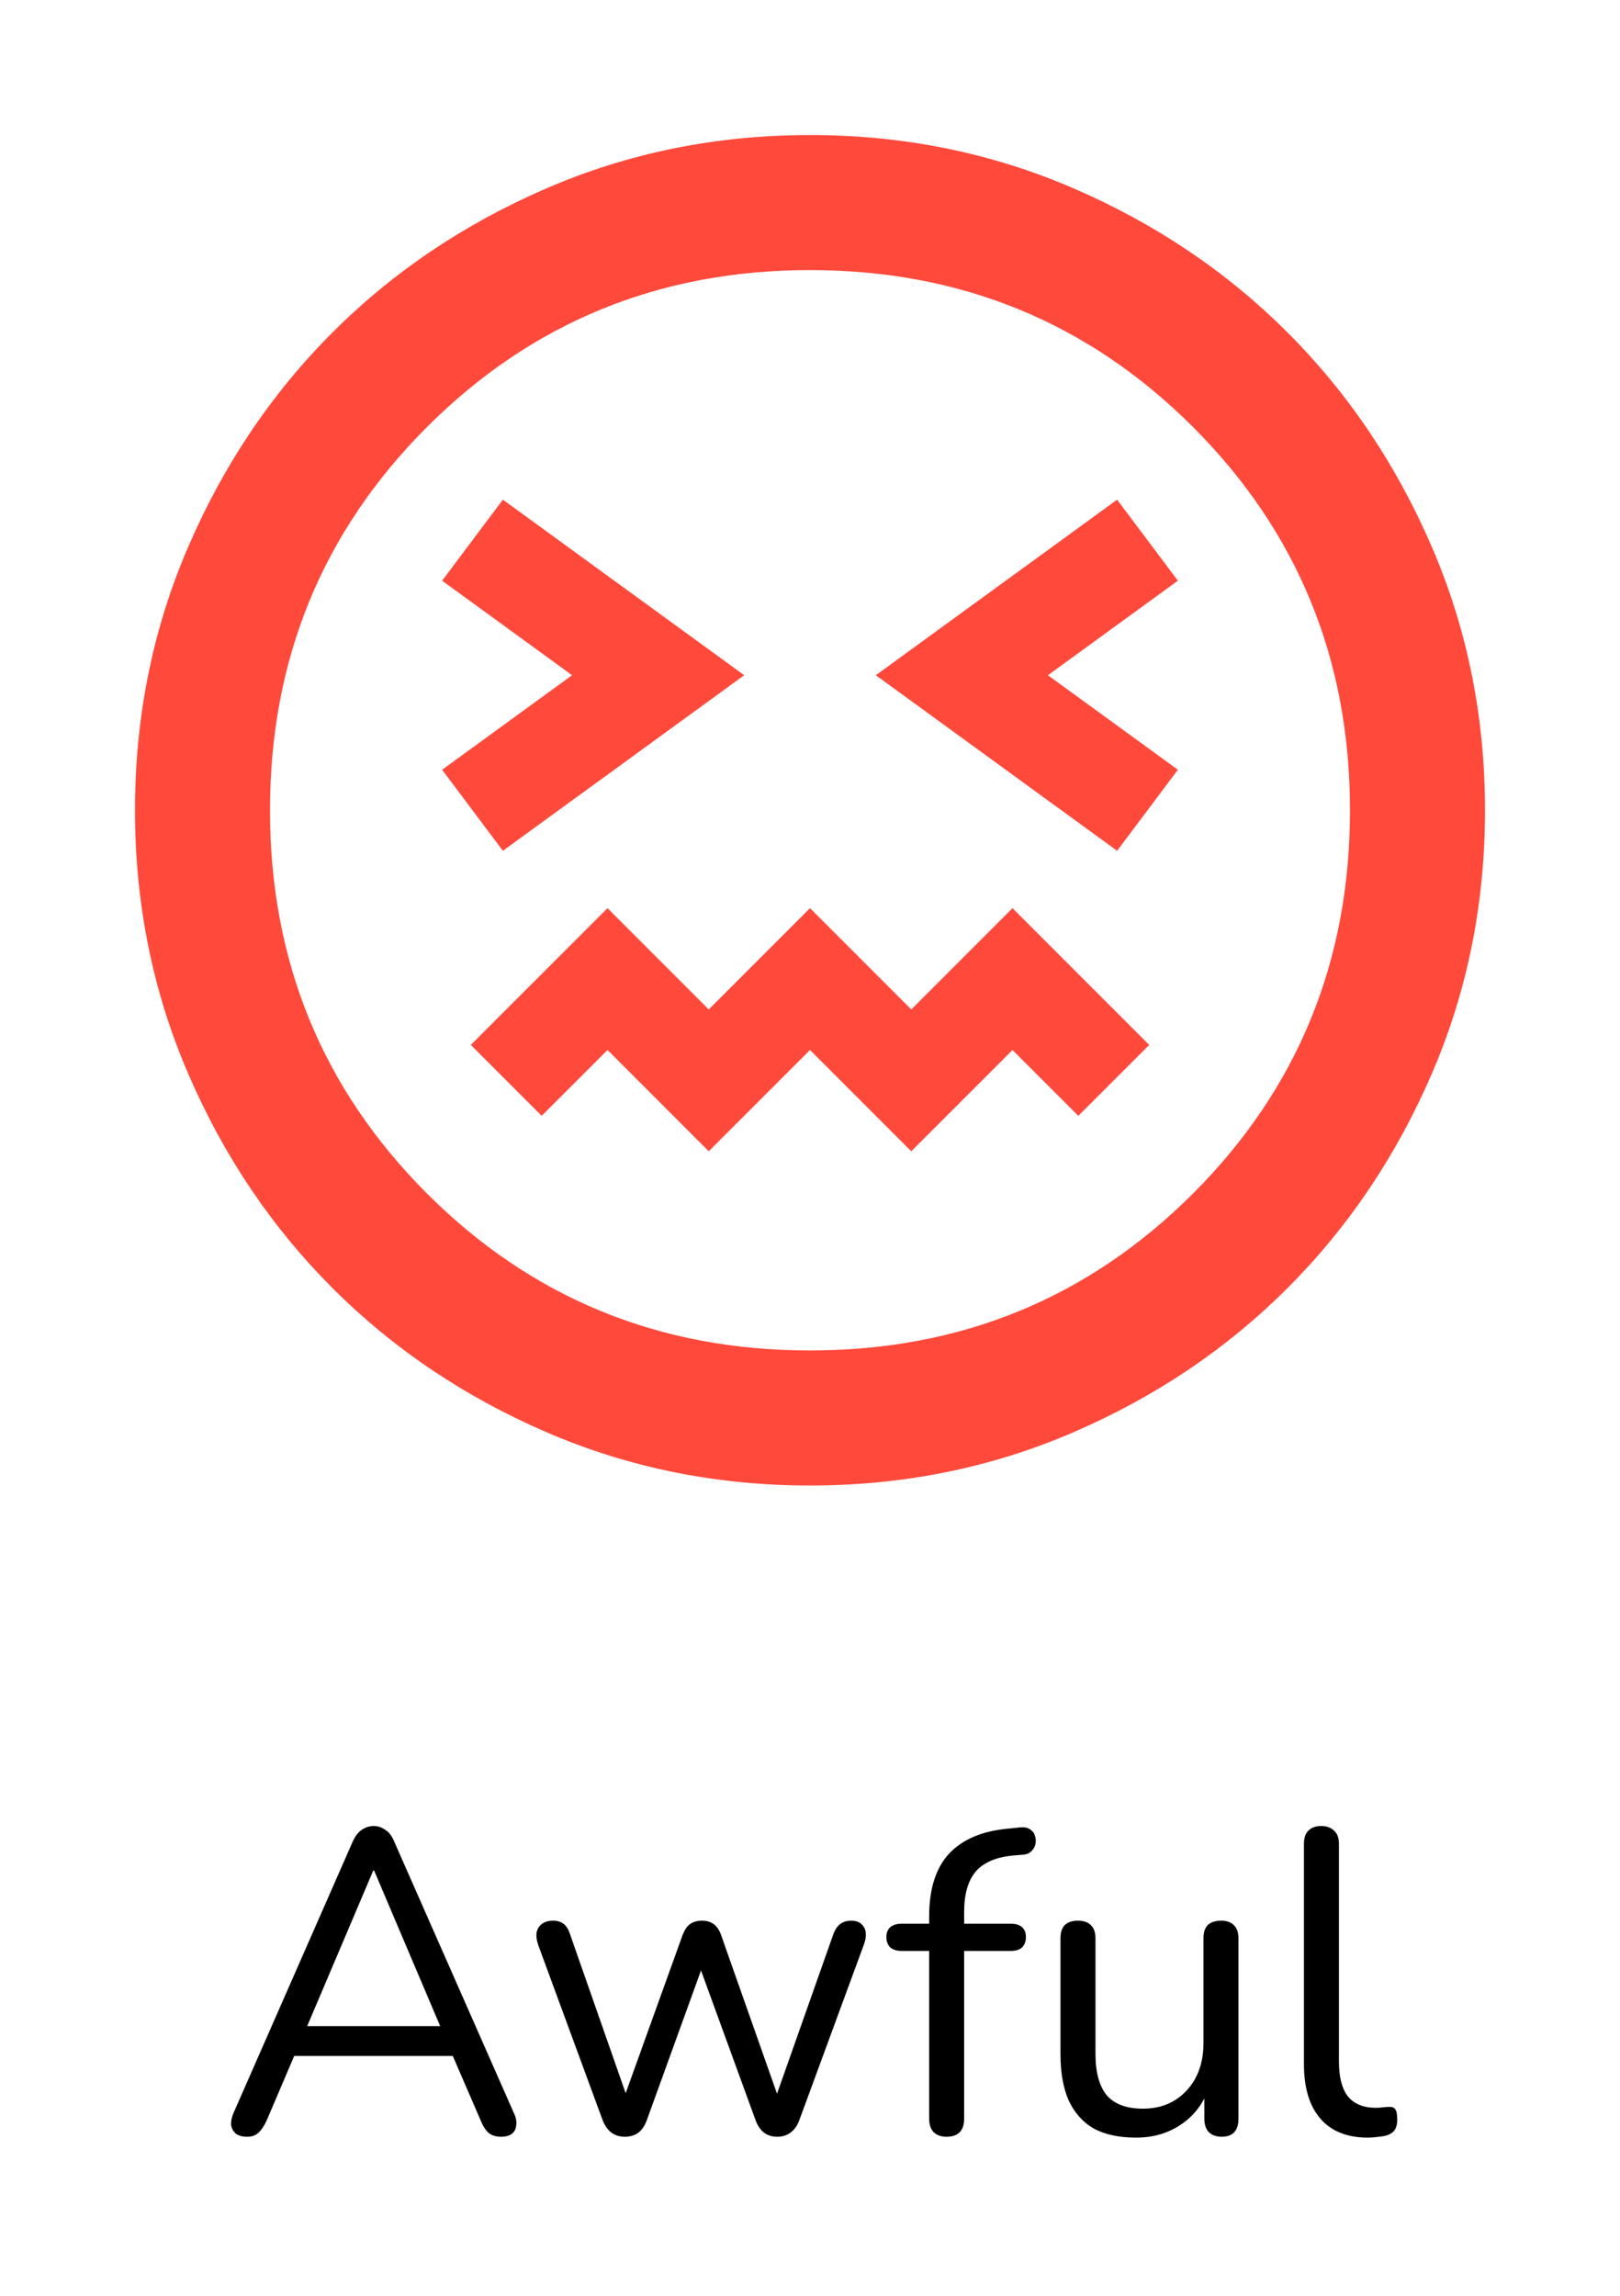 <svg width="60" height="85" viewBox="0 0 60 85" fill="none" xmlns="http://www.w3.org/2000/svg">
<path d="M9.152 79.112C8.981 79.112 8.843 79.075 8.736 79C8.64 78.915 8.581 78.808 8.56 78.68C8.549 78.541 8.581 78.387 8.656 78.216L13.056 68.2C13.152 67.987 13.264 67.837 13.392 67.752C13.531 67.656 13.68 67.608 13.84 67.608C14 67.608 14.144 67.656 14.272 67.752C14.411 67.837 14.523 67.987 14.608 68.2L19.024 78.216C19.109 78.387 19.141 78.541 19.12 78.68C19.109 78.819 19.056 78.925 18.96 79C18.864 79.075 18.731 79.112 18.56 79.112C18.368 79.112 18.213 79.064 18.096 78.968C17.979 78.861 17.883 78.712 17.808 78.52L16.624 75.784L17.264 76.12H10.384L11.04 75.784L9.872 78.52C9.776 78.723 9.675 78.872 9.568 78.968C9.461 79.064 9.323 79.112 9.152 79.112ZM13.824 69.256L11.248 75.32L10.864 75.016H16.784L16.432 75.32L13.856 69.256H13.824ZM23.138 79.112C22.957 79.112 22.797 79.064 22.658 78.968C22.52 78.872 22.408 78.717 22.322 78.504L19.938 72.024C19.874 71.843 19.853 71.683 19.874 71.544C19.906 71.405 19.976 71.299 20.082 71.224C20.189 71.149 20.322 71.112 20.482 71.112C20.642 71.112 20.77 71.149 20.866 71.224C20.973 71.299 21.058 71.437 21.122 71.64L23.362 78.04H22.978L25.282 71.64C25.357 71.448 25.448 71.315 25.554 71.24C25.672 71.155 25.821 71.112 26.002 71.112C26.173 71.112 26.317 71.155 26.434 71.24C26.552 71.325 26.642 71.459 26.706 71.64L28.962 78.04H28.594L30.866 71.608C30.941 71.416 31.032 71.288 31.138 71.224C31.245 71.149 31.373 71.112 31.522 71.112C31.693 71.112 31.821 71.155 31.906 71.24C32.002 71.325 32.056 71.437 32.066 71.576C32.077 71.715 32.05 71.864 31.986 72.024L29.602 78.504C29.528 78.707 29.416 78.861 29.266 78.968C29.128 79.064 28.968 79.112 28.786 79.112C28.605 79.112 28.445 79.064 28.306 78.968C28.168 78.861 28.061 78.707 27.986 78.504L25.618 72.008H26.306L23.954 78.504C23.88 78.707 23.773 78.861 23.634 78.968C23.496 79.064 23.33 79.112 23.138 79.112ZM35.053 79.112C34.851 79.112 34.691 79.053 34.573 78.936C34.467 78.819 34.413 78.653 34.413 78.44V72.232H33.389C33.219 72.232 33.08 72.189 32.973 72.104C32.877 72.008 32.829 71.88 32.829 71.72C32.829 71.56 32.877 71.437 32.973 71.352C33.08 71.267 33.219 71.224 33.389 71.224H34.765L34.413 71.56V70.952C34.413 69.939 34.659 69.165 35.149 68.632C35.651 68.099 36.381 67.789 37.341 67.704L37.805 67.656C37.955 67.645 38.072 67.672 38.157 67.736C38.253 67.8 38.312 67.88 38.333 67.976C38.365 68.072 38.371 68.173 38.349 68.28C38.328 68.376 38.28 68.461 38.205 68.536C38.131 68.611 38.04 68.653 37.933 68.664L37.565 68.696C36.915 68.749 36.44 68.947 36.141 69.288C35.853 69.629 35.709 70.131 35.709 70.792V71.464L35.517 71.224H37.437C37.619 71.224 37.757 71.267 37.853 71.352C37.949 71.437 37.997 71.56 37.997 71.72C37.997 71.88 37.949 72.008 37.853 72.104C37.757 72.189 37.619 72.232 37.437 72.232H35.709V78.44C35.709 78.888 35.491 79.112 35.053 79.112ZM42.077 79.144C41.448 79.144 40.925 79.032 40.509 78.808C40.104 78.573 39.795 78.227 39.581 77.768C39.379 77.309 39.277 76.739 39.277 76.056V71.768C39.277 71.544 39.331 71.379 39.437 71.272C39.555 71.165 39.715 71.112 39.917 71.112C40.131 71.112 40.291 71.165 40.397 71.272C40.515 71.379 40.573 71.544 40.573 71.768V76.04C40.573 76.723 40.712 77.235 40.989 77.576C41.277 77.907 41.725 78.072 42.333 78.072C42.995 78.072 43.533 77.848 43.949 77.4C44.365 76.952 44.573 76.365 44.573 75.64V71.768C44.573 71.544 44.627 71.379 44.733 71.272C44.851 71.165 45.016 71.112 45.229 71.112C45.432 71.112 45.587 71.165 45.693 71.272C45.811 71.379 45.869 71.544 45.869 71.768V78.44C45.869 78.888 45.661 79.112 45.245 79.112C45.043 79.112 44.883 79.053 44.765 78.936C44.659 78.819 44.605 78.653 44.605 78.44V76.984L44.813 77.208C44.6 77.837 44.248 78.317 43.757 78.648C43.277 78.979 42.717 79.144 42.077 79.144ZM50.662 79.144C49.894 79.144 49.307 78.909 48.902 78.44C48.497 77.971 48.294 77.299 48.294 76.424V68.264C48.294 68.051 48.347 67.891 48.454 67.784C48.561 67.667 48.721 67.608 48.934 67.608C49.137 67.608 49.297 67.667 49.414 67.784C49.532 67.891 49.59 68.051 49.59 68.264V76.328C49.59 76.904 49.702 77.336 49.926 77.624C50.161 77.901 50.502 78.04 50.95 78.04C51.046 78.04 51.132 78.035 51.206 78.024C51.281 78.013 51.355 78.008 51.43 78.008C51.547 77.997 51.627 78.024 51.67 78.088C51.724 78.152 51.75 78.28 51.75 78.472C51.75 78.664 51.708 78.808 51.622 78.904C51.537 79 51.398 79.064 51.206 79.096C51.121 79.107 51.03 79.117 50.934 79.128C50.838 79.139 50.748 79.144 50.662 79.144Z" fill="black"/>
<mask id="mask0_523_1848" style="mask-type:alpha" maskUnits="userSpaceOnUse" x="0" y="0" width="60" height="60">
<rect width="60" height="60" fill="#D9D9D9"/>
</mask>
<g mask="url(#mask0_523_1848)">
<path d="M18.625 31.5L27.562 25L18.625 18.5L16.375 21.5L21.188 25L16.375 28.5L18.625 31.5ZM41.375 31.5L43.625 28.5L38.812 25L43.625 21.5L41.375 18.5L32.438 25L41.375 31.5ZM26.25 42.625L30 38.875L33.75 42.625L37.5 38.875L39.938 41.312L42.562 38.688L37.5 33.625L33.75 37.375L30 33.625L26.25 37.375L22.5 33.625L17.438 38.688L20.062 41.312L22.5 38.875L26.25 42.625ZM30 55C26.542 55 23.292 54.344 20.25 53.031C17.208 51.719 14.562 49.938 12.312 47.688C10.062 45.438 8.281 42.792 6.969 39.75C5.656 36.708 5 33.458 5 30C5 26.542 5.656 23.292 6.969 20.25C8.281 17.208 10.062 14.562 12.312 12.312C14.562 10.062 17.208 8.281 20.25 6.969C23.292 5.656 26.542 5 30 5C33.458 5 36.708 5.656 39.75 6.969C42.792 8.281 45.438 10.062 47.688 12.312C49.938 14.562 51.719 17.208 53.031 20.25C54.344 23.292 55 26.542 55 30C55 33.458 54.344 36.708 53.031 39.75C51.719 42.792 49.938 45.438 47.688 47.688C45.438 49.938 42.792 51.719 39.75 53.031C36.708 54.344 33.458 55 30 55ZM30 50C35.583 50 40.312 48.062 44.188 44.188C48.062 40.312 50 35.583 50 30C50 24.417 48.062 19.688 44.188 15.812C40.312 11.938 35.583 10 30 10C24.417 10 19.688 11.938 15.812 15.812C11.938 19.688 10 24.417 10 30C10 35.583 11.938 40.312 15.812 44.188C19.688 48.062 24.417 50 30 50Z" fill="#FF493B"/>
</g>
</svg>
